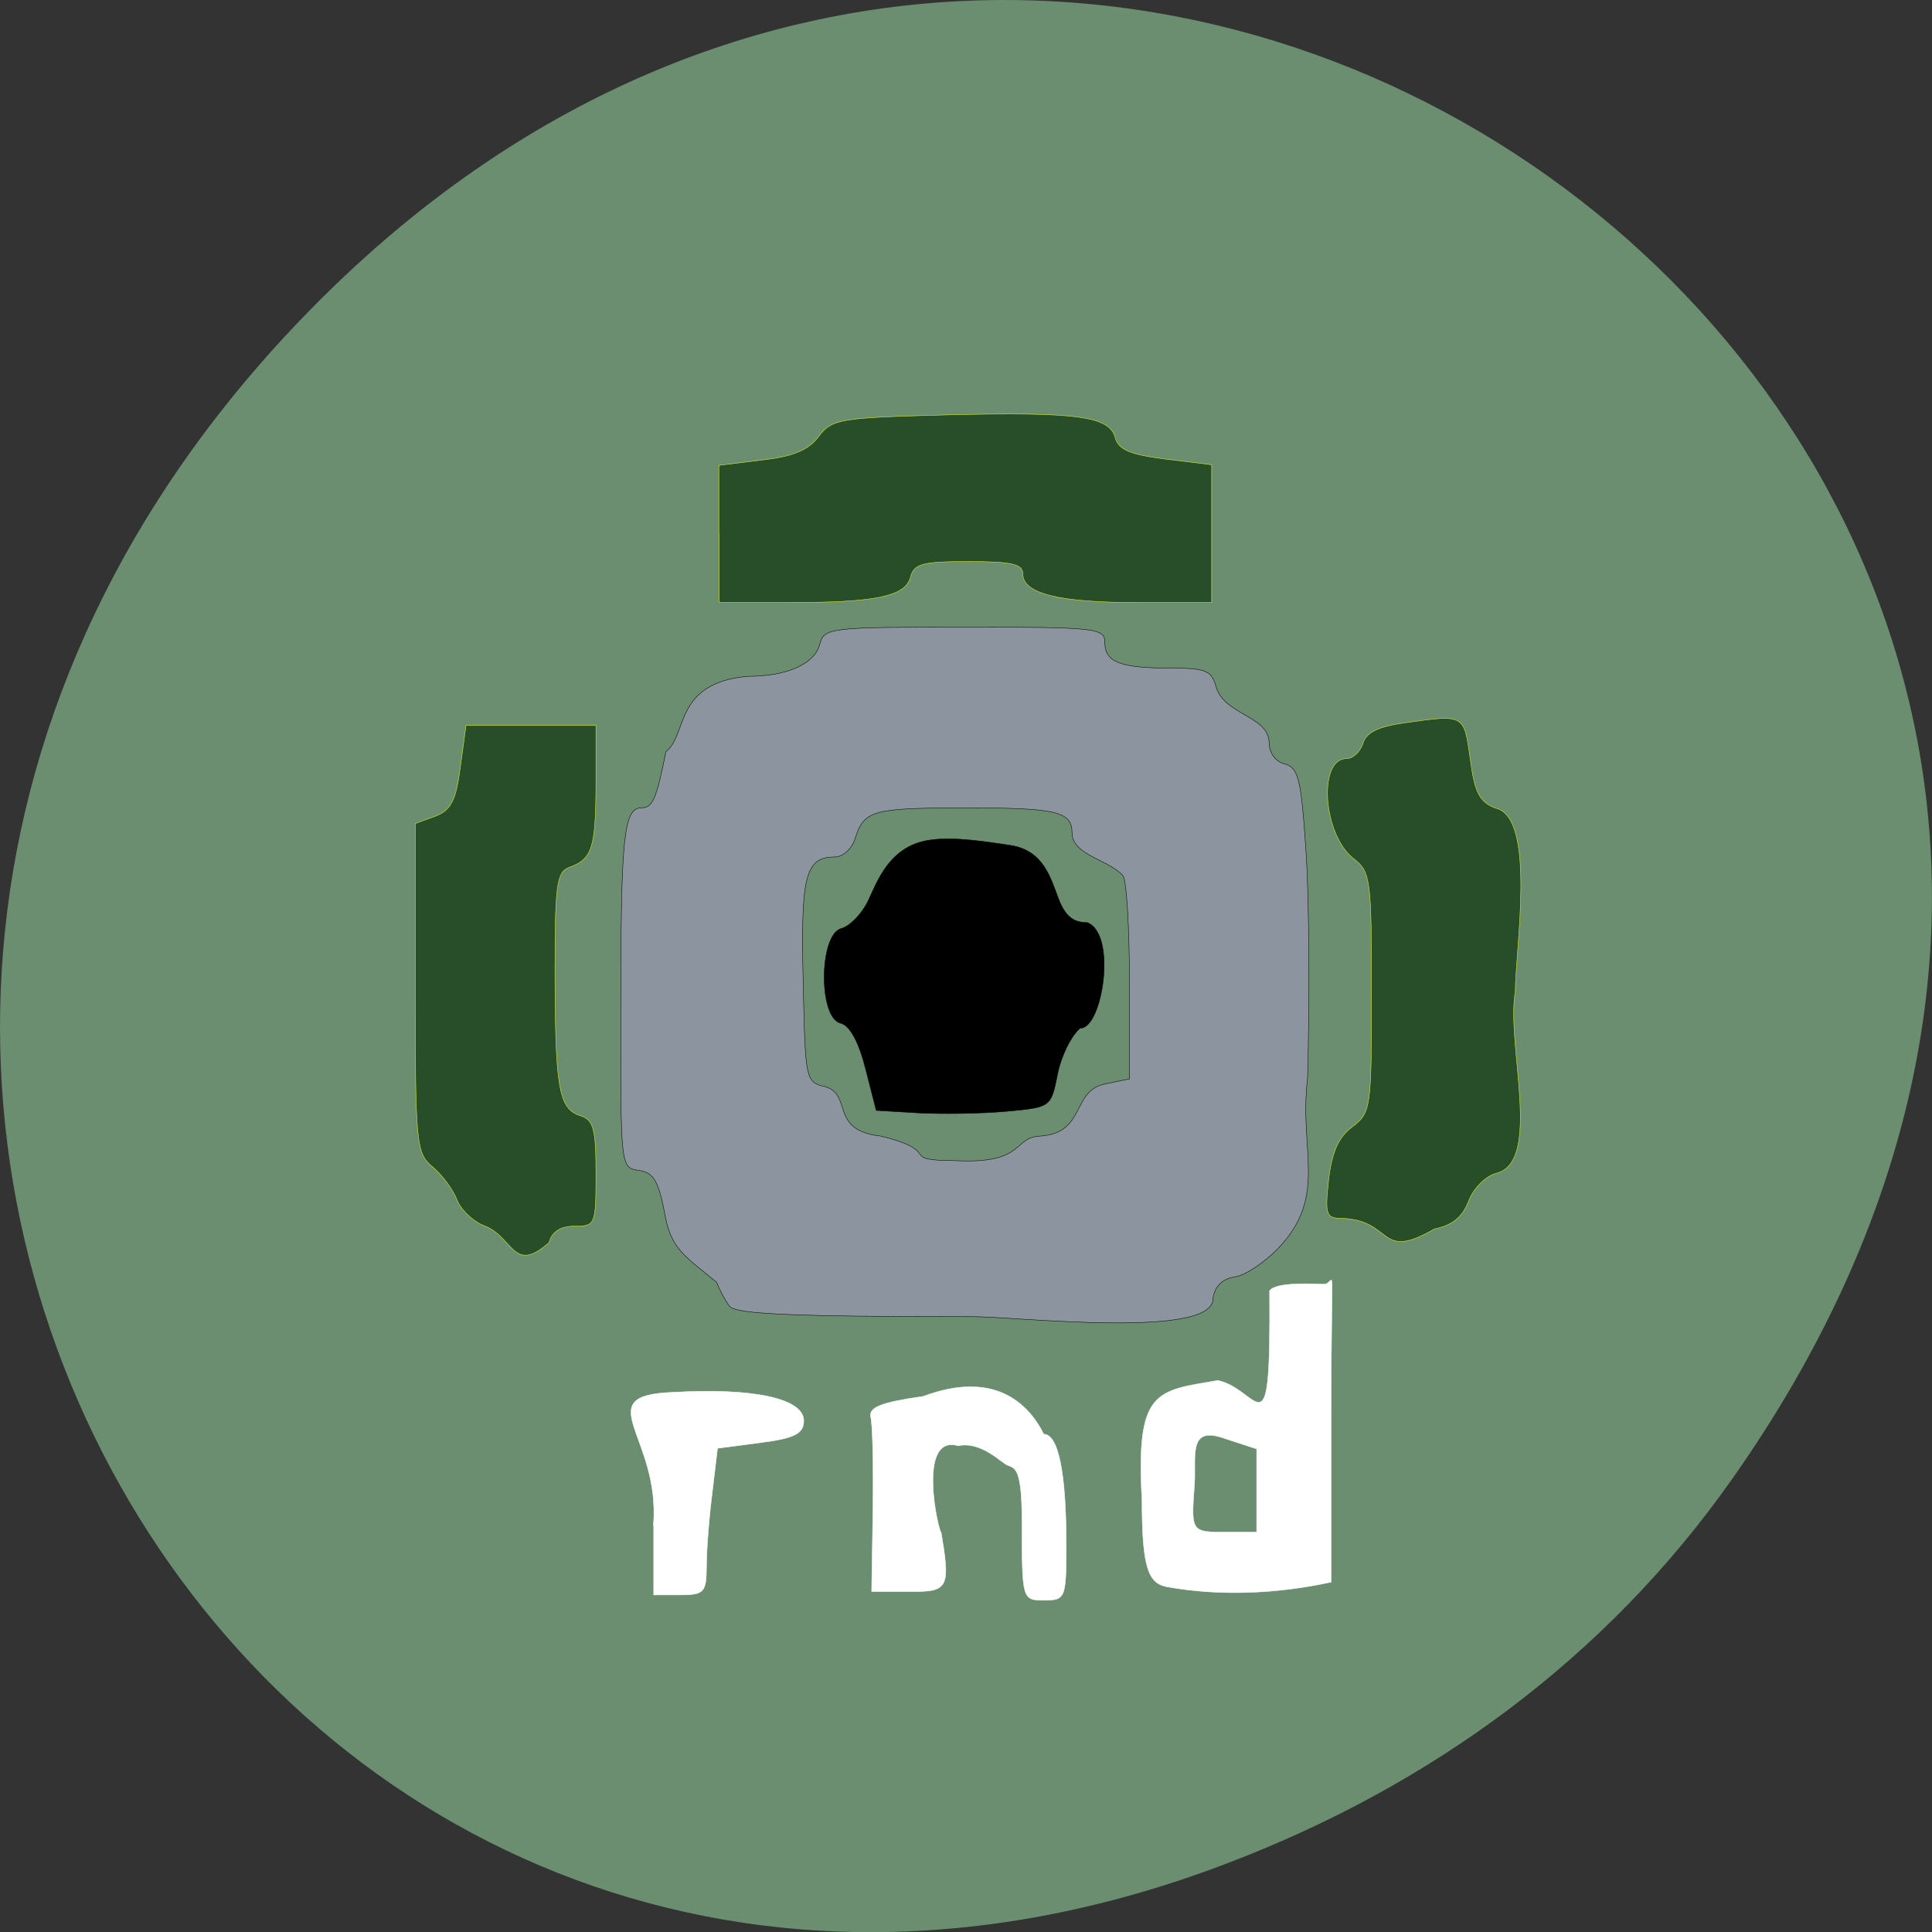 <svg xmlns="http://www.w3.org/2000/svg" viewBox="0 0 24 24"><rect x="0" y="0" width="24" height="24" fill="#333333" stroke="none"/><path d="m 21.527 18.359 c 8.629 -12.273 -7.309 -24.711 -17.473 -14.711 c -9.578 9.426 -0.699 24.07 11.219 19.488 c 2.488 -0.953 4.672 -2.523 6.254 -4.777" fill="#6b8e70"/><g fill="#fff" stroke="#fff" transform="matrix(0.079 0 0 0.079 -15.881 18.508)"><g stroke-width="0.072"><path d="m 303.77 5.601 c 1.192 -14.01 -10.429 -20.453 3.079 -20.945 c 12.664 -0.737 20.561 0.983 20.561 4.474 c 0 2.02 -1.44 2.753 -6.804 3.442 l -6.754 0.885 l -0.844 7.08 c -0.497 3.884 -0.894 9.05 -0.894 11.505 c 0 4.081 -0.397 4.474 -4.172 4.474 h -4.172"/><path d="m 361.73 5.109 c 0 -8.506 -1.043 -8.506 -2.285 -8.997 c -0.944 -0.344 -4.122 -3.835 -7.748 -3.048 c -6.605 -1.917 -3.079 13.668 -2.682 13.619 c 1.341 8.01 1.242 9.292 -3.774 9.292 h -7.152 l 0.199 -12.734 c 0.099 -6.982 -0.05 -13.619 -0.348 -14.701 c -0.348 -1.524 1.689 -2.311 8.244 -3.245 c 11.07 -4.13 16.488 0.983 18.971 5.949 c 2.285 0 3.526 6.097 3.526 17.356 c 0 8.407 -0.099 8.752 -3.476 8.752 c -3.427 0 -3.476 -0.098 -3.476 -12.242"/></g><path d="m 384.52 15.238 c -2.88 -0.541 -3.923 -2.852 -3.923 -13.521 c -0.993 -17.552 2.185 -17.257 11.919 -18.929 c 6.655 1.377 8.343 12.39 8.145 -14.11 c 1.043 -1.475 7.499 -1.032 8.592 -1.032 c 1.838 0 1.093 -6.097 1.093 19.568 v 27.29 c -8.393 1.819 -17.382 2.262 -25.825 0.737 m 14.1 -21.682 l -5.562 -1.819 c -5.314 -1.672 -3.874 3.343 -4.221 7.621 c -0.546 7.326 -0.447 7.277 5.02 7.277 h 4.768 c 0 -5.113 0 -7.965 0 -13.08" stroke-width="0.063"/></g><g stroke-width="0.056" transform="scale(0.094)"><g fill="#284d29" stroke="#e2f328"><path d="m 177.25 161 c -2 0 -2.167 -0.5 -1.667 -5.083 c 0.417 -3.625 1.292 -5.625 3.125 -7 c 2.458 -1.875 2.542 -2.375 2.542 -17.75 c 0 -15.04 -0.125 -15.958 -2.375 -17.708 c -4.04 -3.125 -4.75 -13.208 -0.917 -13.208 c 0.833 0 1.833 -0.917 2.167 -2.042 c 0.458 -1.458 2.083 -2.208 5.667 -2.708 c 7.75 -1.083 7.667 -1.125 8.5 4.792 c 0.583 4.458 1.25 5.708 3.333 6.5 c 5.458 1.208 2.625 18.667 2.625 24.292 c -1.25 6.667 3.625 22.458 -2.5 23.958 c -1.417 0.375 -3 1.958 -3.667 3.667 c -0.792 2.125 -2.125 3.208 -4.542 3.708 c -7.5 4.333 -5.292 -1.208 -12.292 -1.417"/><path d="m 64.13 162.04 c -1.542 -0.542 -3.208 -2.125 -3.75 -3.5 c -0.5 -1.333 -1.958 -3.292 -3.208 -4.333 c -2.167 -1.792 -2.292 -2.917 -2.292 -23.625 v -21.75 l 2.625 -0.958 c 2.083 -0.792 2.75 -2.042 3.333 -6.5 l 0.75 -5.5 h 17.17 v 7.875 c -0.042 8.333 -0.5 9.792 -3.542 10.875 c -1.667 0.625 -1.875 2.333 -1.875 14.04 c 0.042 15.208 0.5 17.875 3.375 18.792 c 1.708 0.542 2.042 1.708 2.042 7.625 c 0 6.792 -0.083 6.958 -2.792 6.958 c -1.917 0 -3 0.708 -3.417 2.167 c -4.708 4.208 -4.708 -0.667 -8.417 -2.167"/><path d="m 95 70.54 v -9.04 l 5.708 -0.708 c 4.125 -0.458 6.167 -1.333 7.5 -3.125 c 1.75 -2.292 2.75 -2.458 16.75 -2.833 c 17.417 -0.417 21.667 0.167 22.417 3 c 0.417 1.583 1.958 2.25 6.625 2.833 l 6.125 0.75 v 18.208 h -9.708 c -10.5 0 -15.25 -1.167 -15.25 -3.792 c 0 -1.292 -1.458 -1.625 -7.167 -1.625 c -6.083 0 -7.208 0.292 -7.667 2.042 c -0.708 2.583 -4.5 3.375 -16.208 3.375 h -9.08 v -9.08"/></g><g stroke="#000"><path d="m 121.42 147.08 l -5.625 -0.333 l -1.417 -5.542 c -0.917 -3.583 -2.083 -5.708 -3.333 -6 c -2.917 -0.792 -2.792 -11.708 0.125 -12.5 c 1.125 -0.292 2.708 -1.917 3.542 -3.625 c 1.25 -2.667 2.833 -7.208 8 -8.04 c 3.333 -0.542 7.917 0.25 10.792 0.667 c 4.417 0.667 5.333 4.333 6.375 7.04 c 0.875 2.292 1.917 3.167 3.792 3.167 c 4 1.5 2 14.08 -0.917 13.958 c -1.167 0.958 -2.542 3.708 -3 6.125 c -0.875 4.333 -0.875 4.333 -6.792 4.875 c -3.25 0.292 -8.458 0.375 -11.542 0.208"/><path d="m 96.42 172.63 c -0.583 -0.75 -1.333 -2.167 -1.708 -3.167 c -4.04 -3.333 -5.917 -4.333 -6.75 -8.5 c -0.917 -4.917 -1.542 -6 -3.542 -6.292 c -2.417 -0.333 -2.417 -0.417 -2.375 -21.708 c 0 -22.417 0.375 -26.21 2.75 -26.21 c 1.458 0 1.958 -1.167 3.208 -7.417 c 2.917 -2.208 0.958 -9.08 10.833 -9.958 c 5.167 0 8.833 -1.625 9.5 -4.25 c 0.583 -2.167 1.292 -2.25 19.13 -2.25 c 17.458 0 18.542 0.125 18.542 2.042 c 0 2.583 2.042 3.375 8.75 3.375 c 4.625 0 5.375 0.333 5.958 2.5 c 1.083 3.667 6.917 3.833 7 7.292 c 0 1.417 0.833 2.583 2.083 2.875 c 1.792 0.5 2.167 2 2.792 11.583 c 0.417 6.04 0.5 19.542 0.208 29.958 c -1.167 9.583 2.75 15.5 -3.875 22.458 c -1.792 1.875 -4.417 3.625 -5.792 3.792 c -1.583 0.25 -2.583 1.208 -2.833 2.792 c 0.292 5.458 -26 2.458 -31.583 2.458 c -23.708 0 -31.5 -0.333 -32.29 -1.375 m 41.21 -22.5 c 5.875 -0.5 3.958 -5.958 8.375 -6.875 l 3.25 -0.667 v -12.75 c 0 -7.04 -0.375 -13.375 -0.833 -14.08 c -1.792 -2.125 -6.667 -2.708 -6.75 -5.625 c 0 -2.917 -1.958 -3.375 -14.458 -3.375 c -11.917 0.042 -13.04 0.333 -14.208 4.04 c -0.417 1.375 -1.625 2.458 -2.708 2.458 c -3.875 0 -4.5 2.5 -4.167 16.375 c 0.292 13.25 0.292 13.375 3 14 c 3.542 1.167 0.5 5.75 7.208 6.5 c 8.583 2.083 2.083 3.208 9.833 3.25 c 9.583 0.5 7.5 -3.167 11.458 -3.25" fill="#8c959f"/></g></g></svg>
